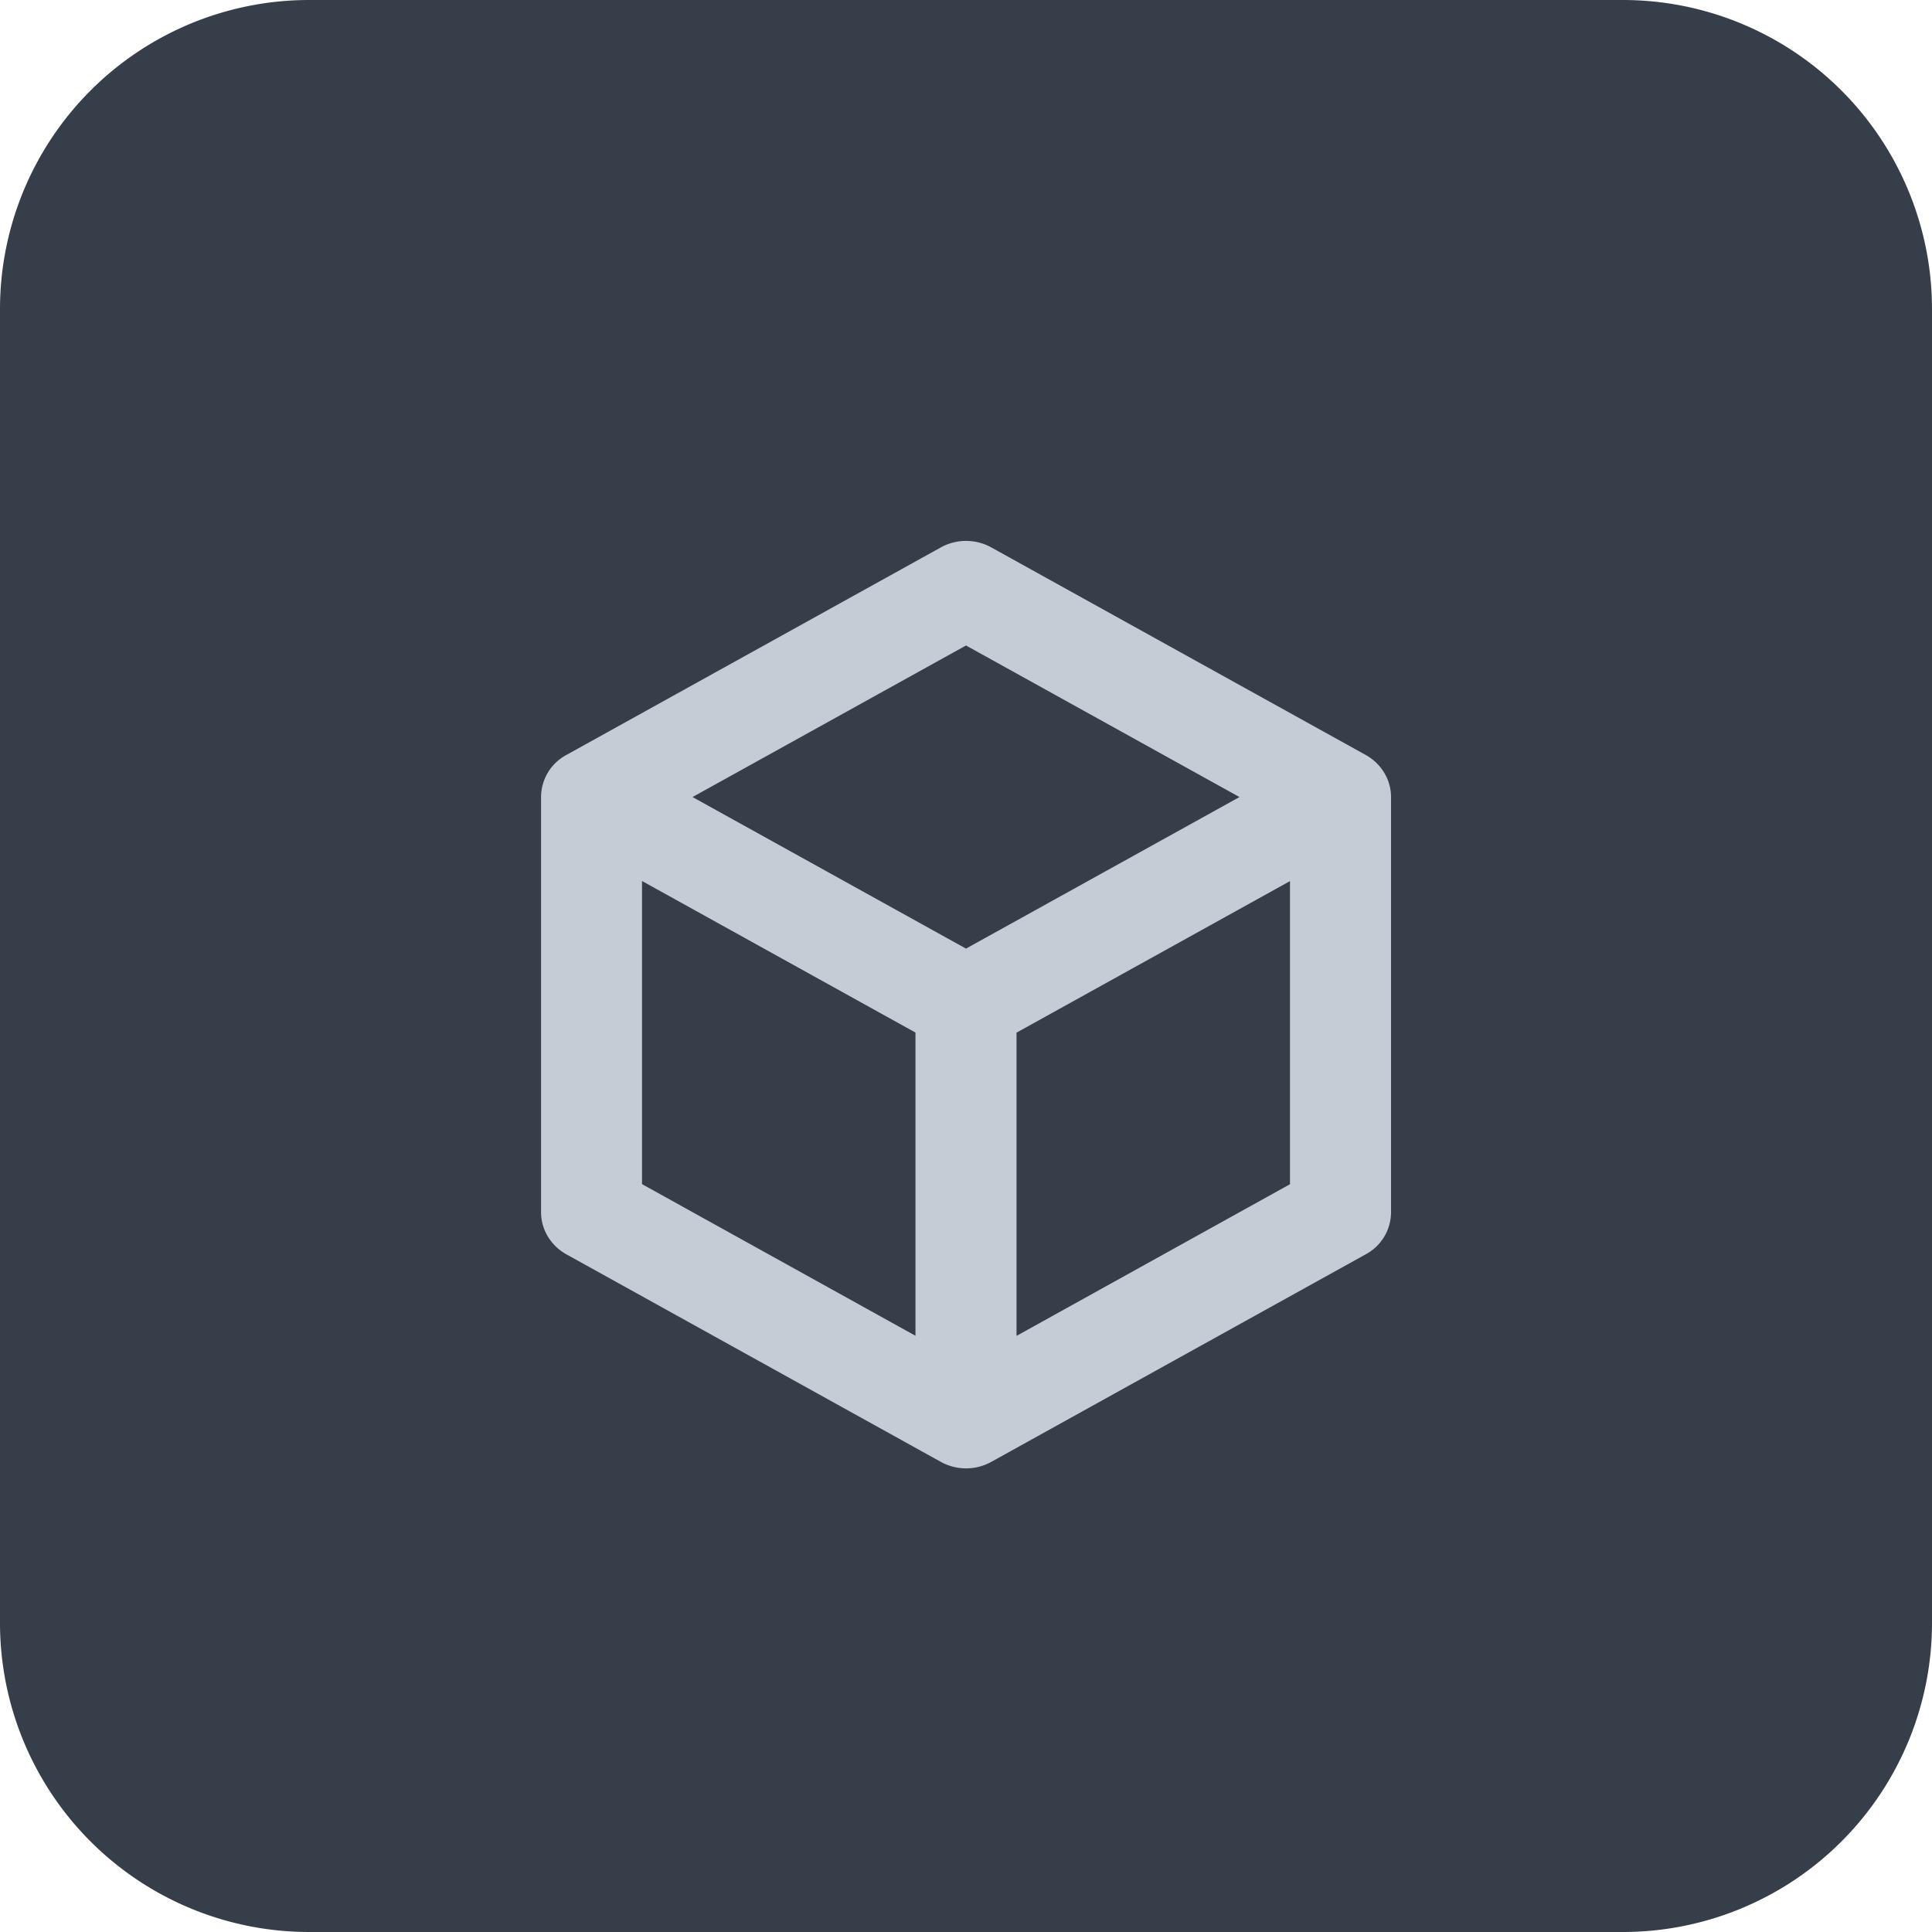 <svg xmlns="http://www.w3.org/2000/svg" viewBox="0 0 20 20"><path fill="#212b36" d="M3.2 0h13.6A3.2 3.2 0 0120 3.2v13.6a3.2 3.2 0 01-3.2 3.2H3.2A3.2 3.2 0 010 16.8V3.2A3.2 3.2 0 013.2 0z" opacity=".9"/><path fill="#c4cdd5" d="M14.139 7.816l-3.877-2.149a.54.54 0 00-.523 0L5.862 7.816a.496.496 0 00-.261.435v4.298c0 .179.1.345.261.435l3.877 2.149a.54.54 0 00.523 0l3.877-2.149a.496.496 0 00.261-.435V8.251c0-.179-.1-.345-.261-.435zM10 6.682l2.831 1.569L10 9.82 7.169 8.251 10 6.682zM6.646 9.12l2.831 1.569v3.139l-2.831-1.57V9.119zm3.877 4.709V10.69l2.831-1.569v3.138l-2.831 1.57z"/></svg>